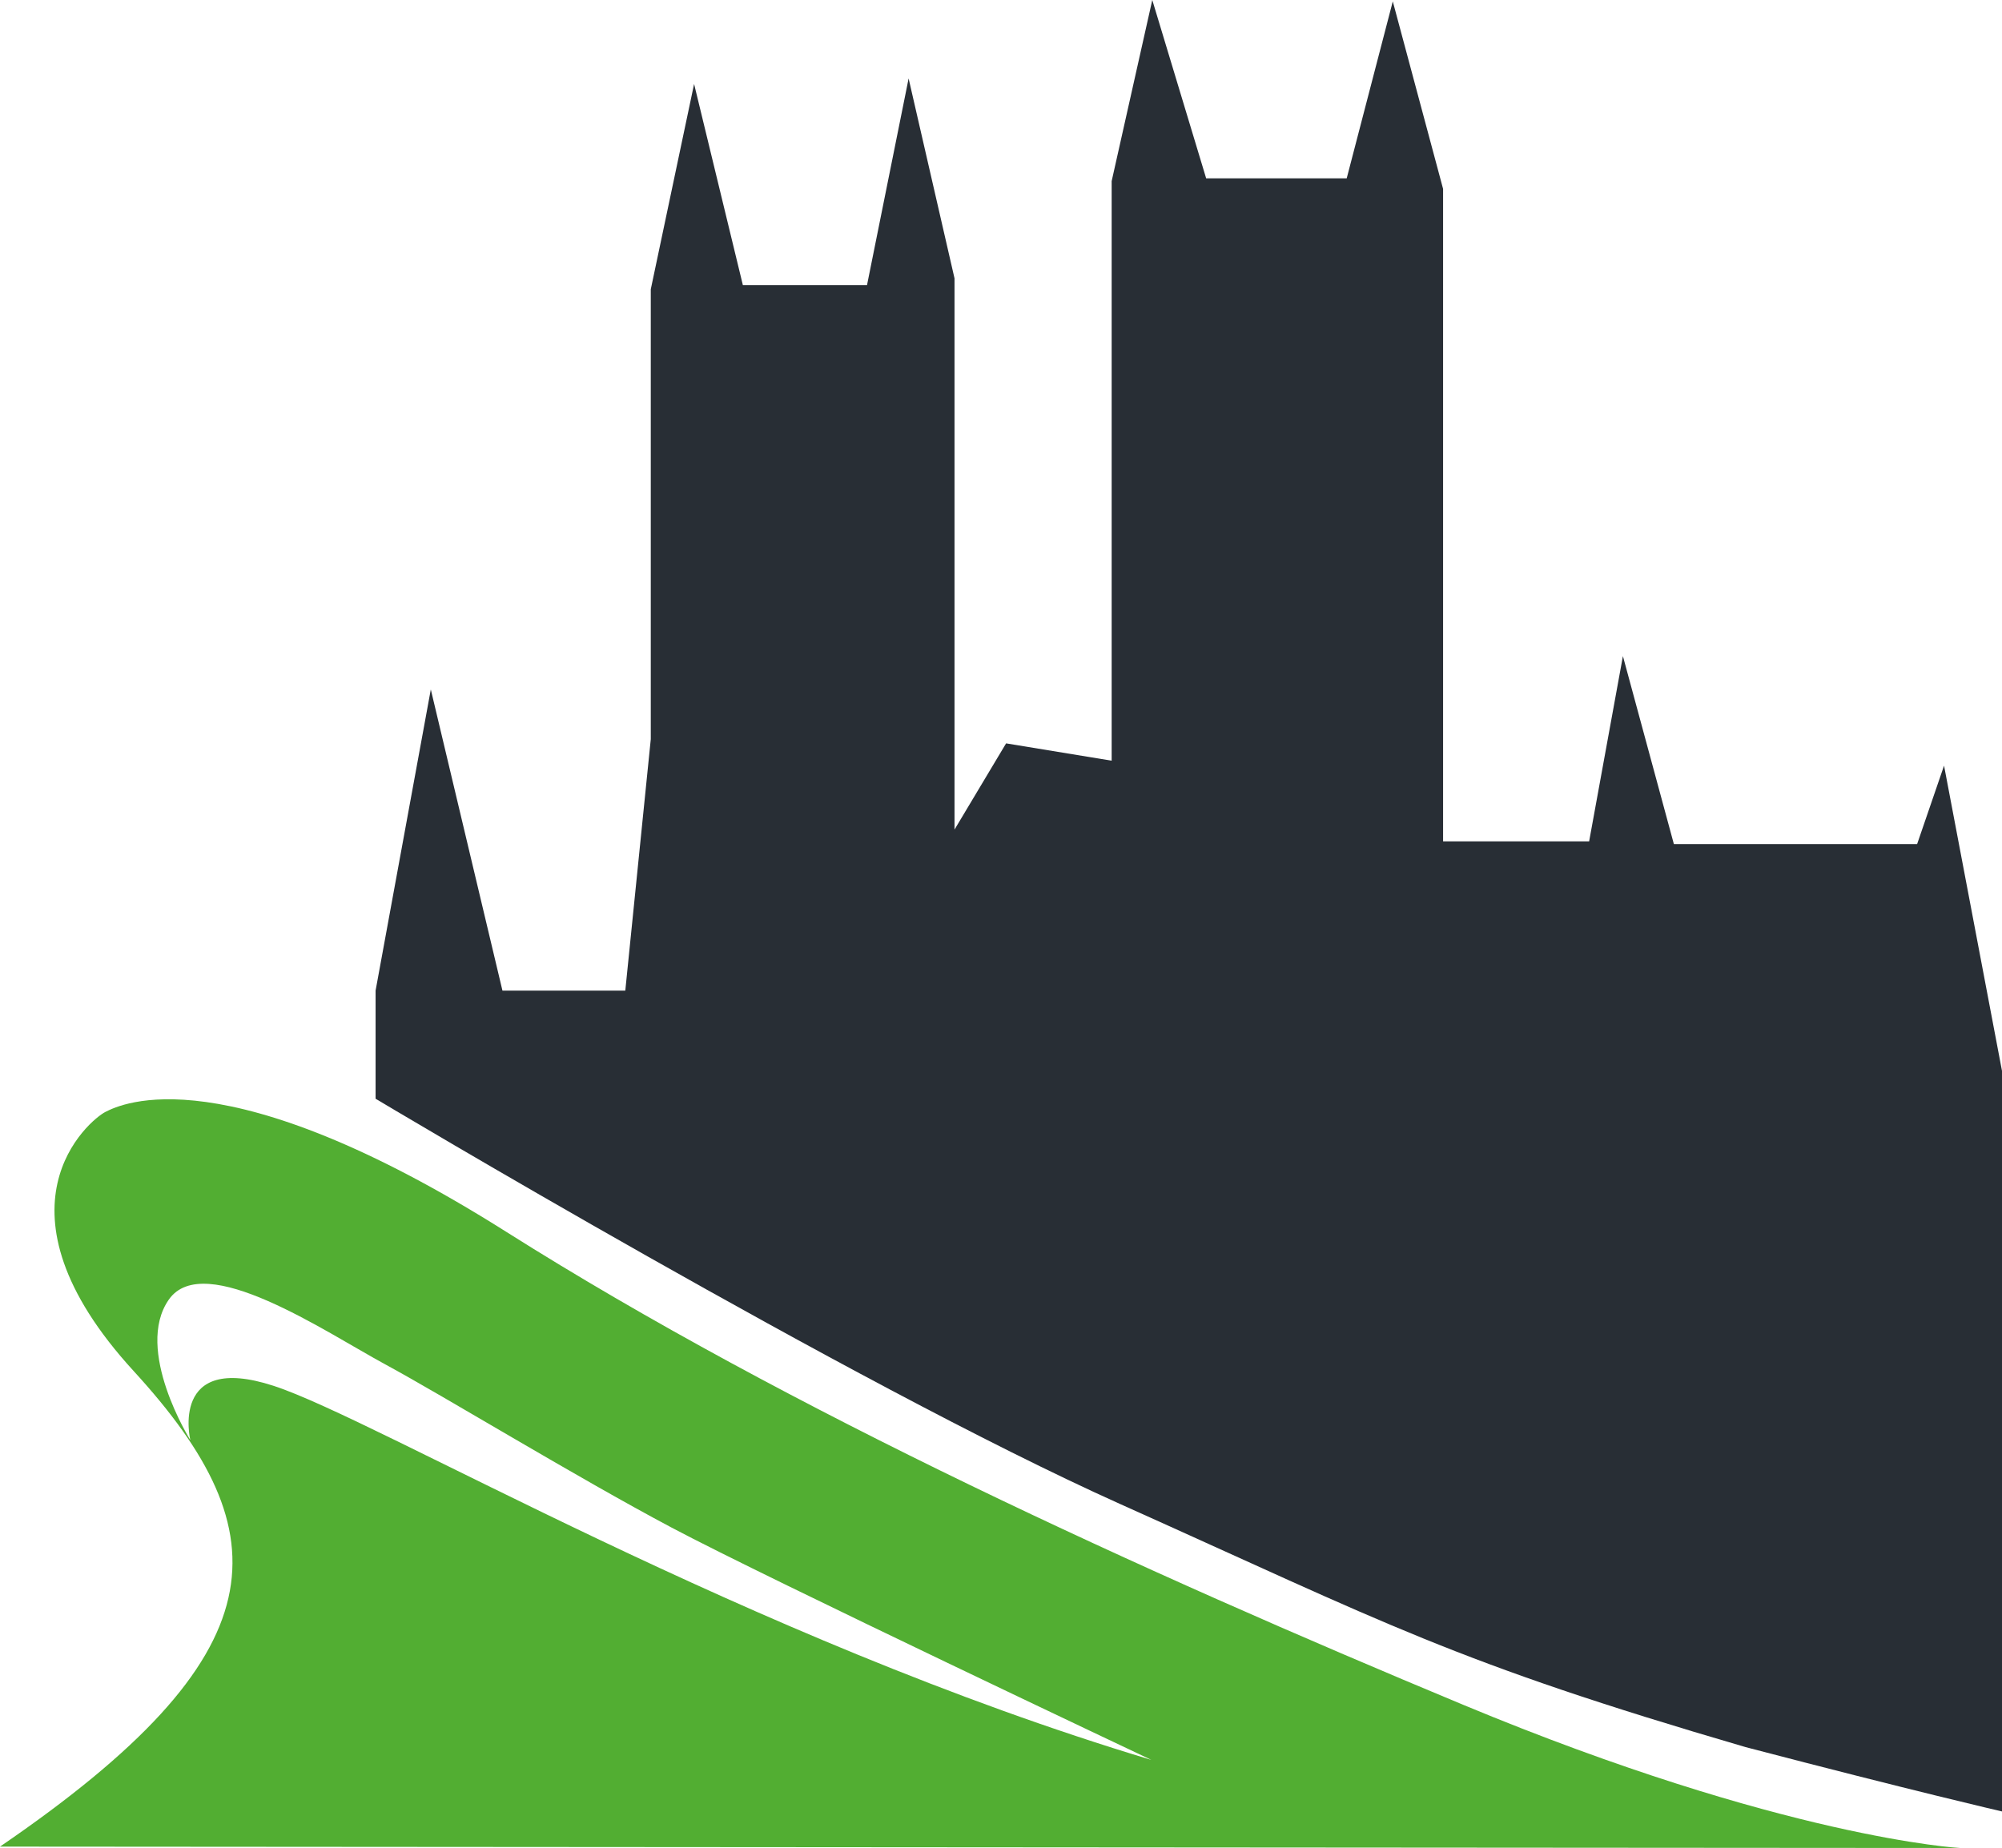 <svg xmlns="http://www.w3.org/2000/svg" viewBox="-9106.183 3182.717 54.998 50.773">
  <defs>
    <style>
      .cls-1 {
        fill: #282e35;
      }

      .cls-2 {
        fill: #52ae32;
      }
    </style>
  </defs>
  <g id="Group_3340" data-name="Group 3340" transform="translate(-9106.183 3182.717)">
    <path id="Path_33" data-name="Path 33" class="cls-1" d="M126.98,49.77V29.423l-1.592-8.387-.74,2.156h-6.682l-1.4-5.165-.928,5.09h-4.012V5.19L110.244.038,108.978,4.9h-3.861L103.637,0l-1.116,4.977V20.9l-2.9-.476-1.417,2.369V7.647L96.943,2.156,95.8,7.835h-3.41L91.05,2.307,89.86,7.948V20.309l-.7,6.908H85.785l-1.968-8.274L82.3,27.217v2.971s13.1,7.835,20.447,11.132,9.164,4.338,17.188,6.682C124.535,49.206,126.98,49.77,126.98,49.77Z" transform="translate(-71.982)"/>
    <path id="Path_34" data-name="Path 34" class="cls-2" d="M0,261.447l53.844.038s-4.827-.263-13.652-3.936-18.516-8.086-26.276-12.988-10.581-3.523-11.02-3.3-3.335,2.633.777,7.121S7.722,256.169,0,261.447Zm5.228-11.17s-1.555-2.482-.589-3.861,4.3.89,5.942,1.78,5.228,3.084,7.873,4.488,13.176,6.381,13.176,6.381c-11.095-3.335-21.262-9.352-24.12-10.28S5.228,250.277,5.228,250.277Z" transform="translate(0 -210.711)"/>
  </g>
</svg>
